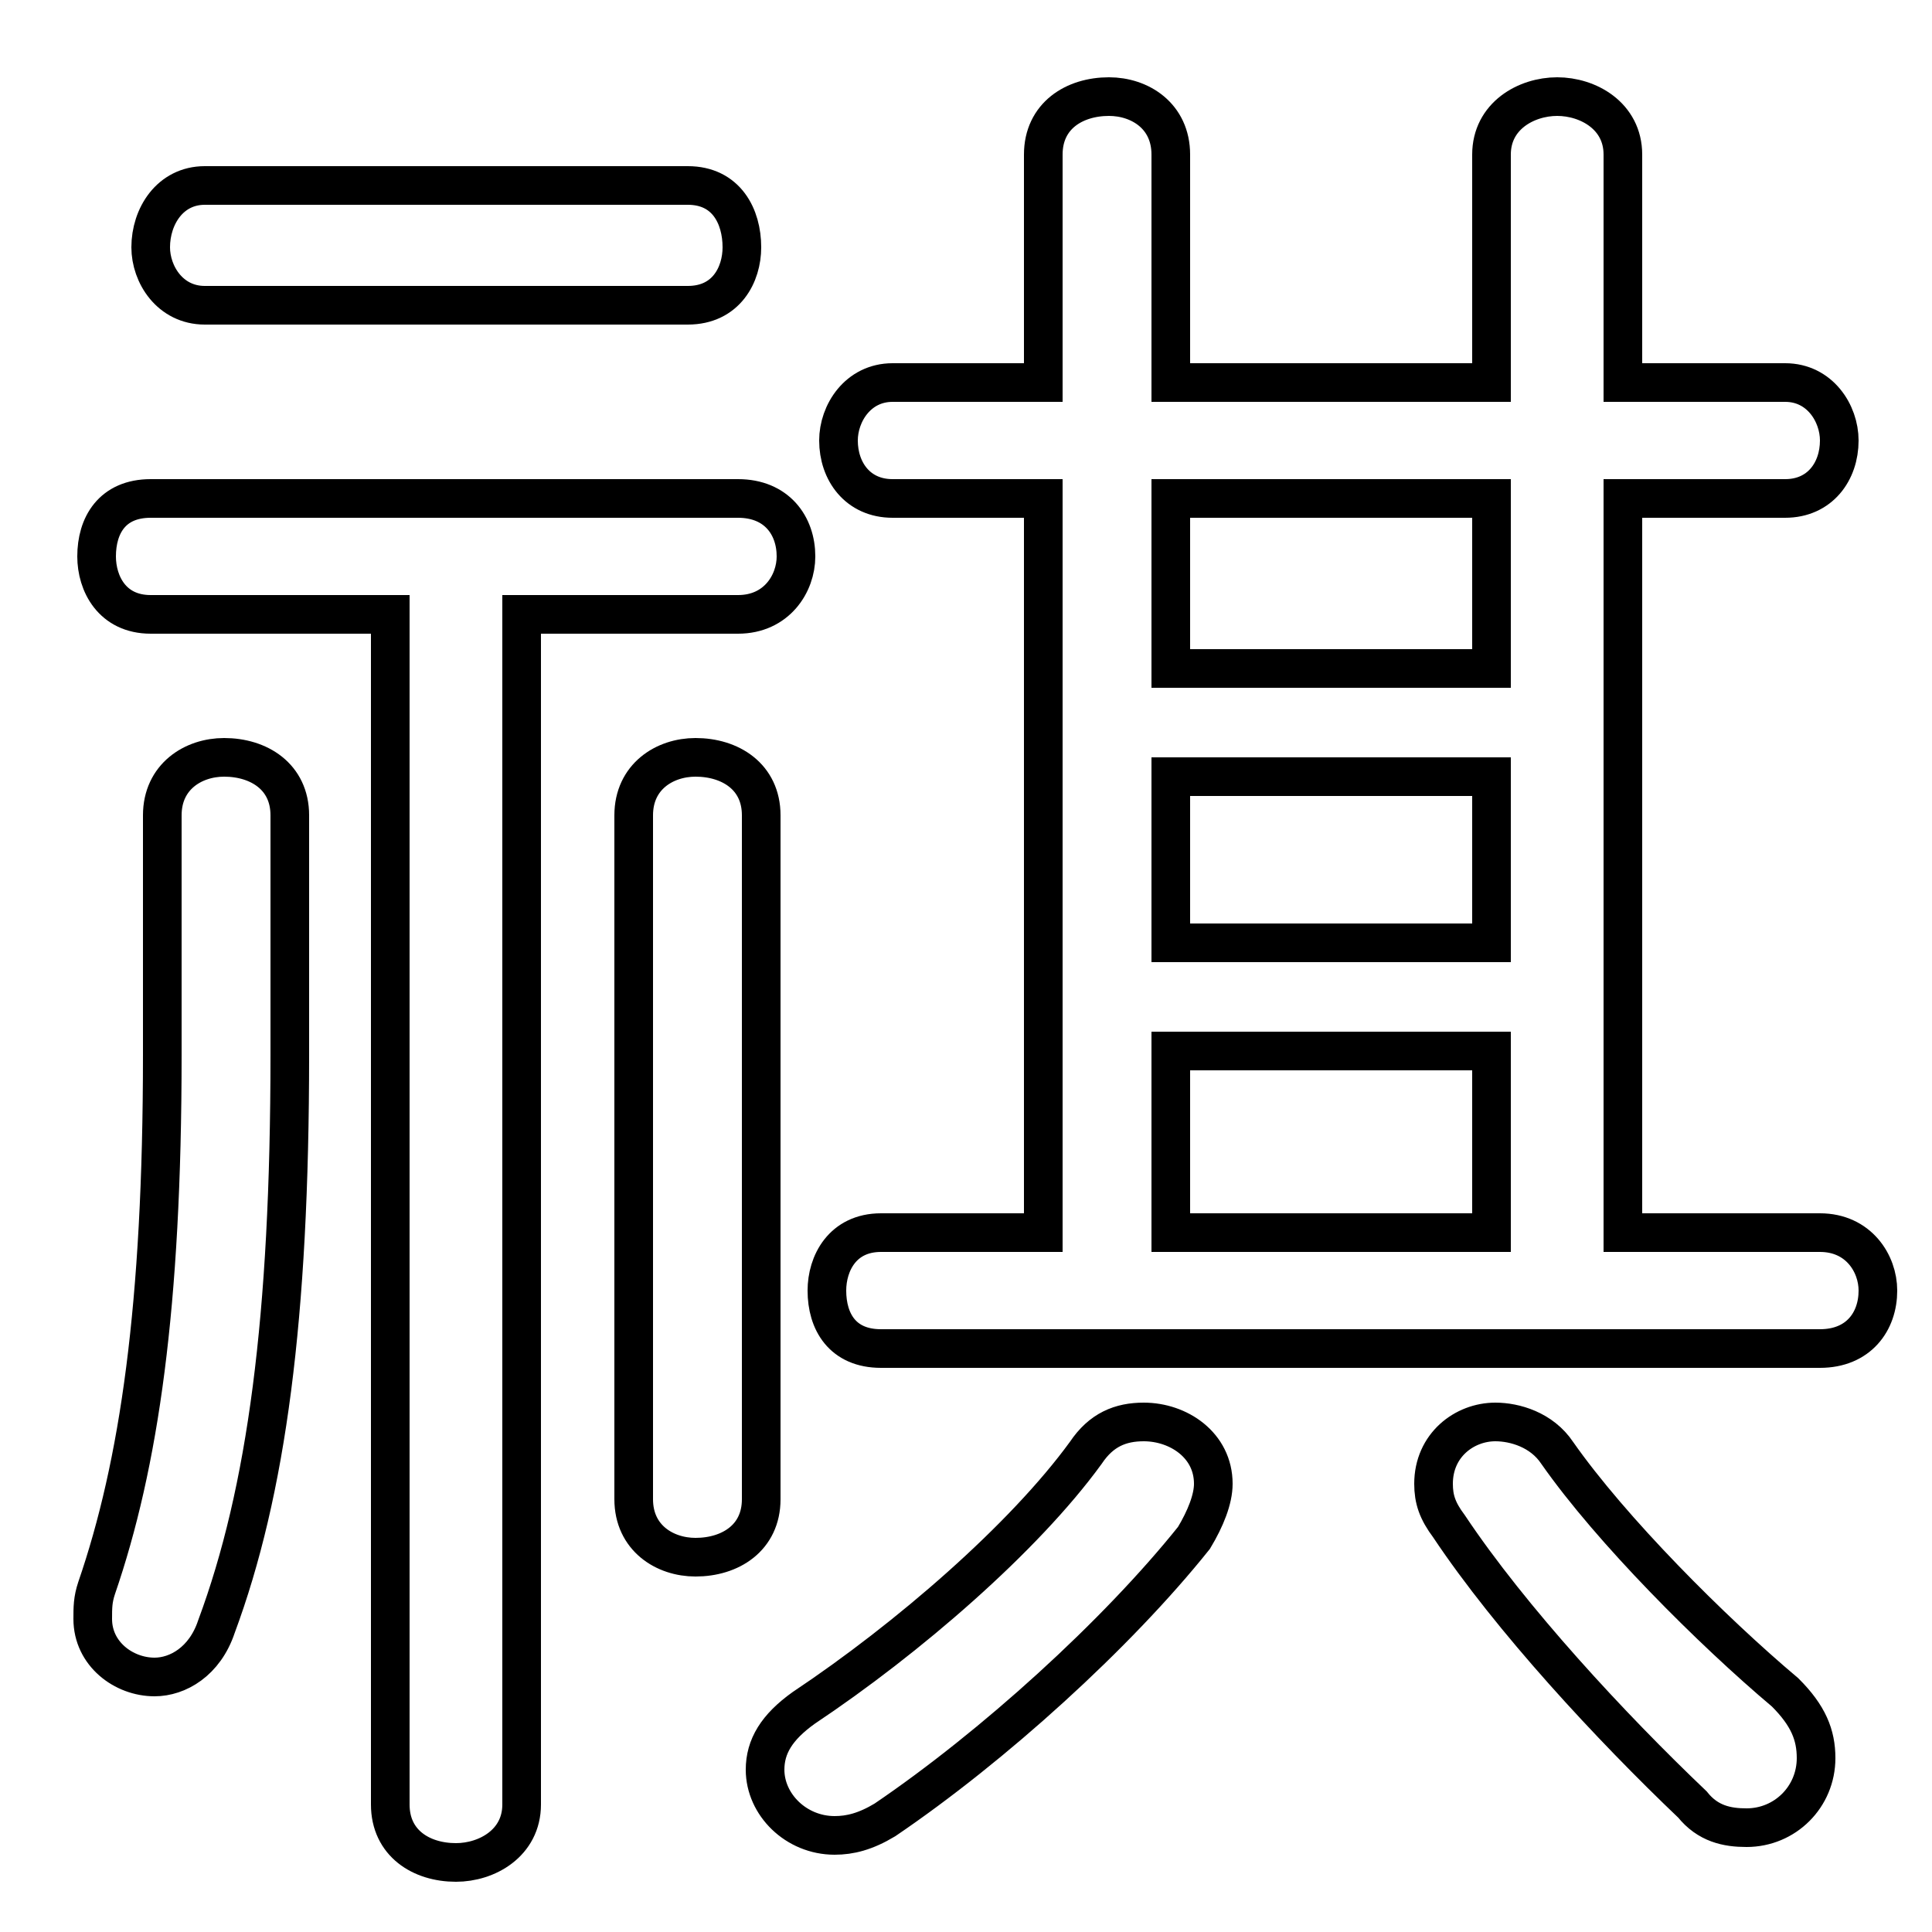 <svg xmlns="http://www.w3.org/2000/svg" viewBox="0 -44.0 50.0 50.0">
    <rect x="0" y="-44.0" width="50.0" height="50.0" fill="#808080" stroke="none"/>
    <g transform="scale(1, -1)">
        <!-- ボディの枠 -->
        <rect x="0" y="-6.0" width="50.0" height="50.0"
            stroke="white" fill="white"/>
        <!-- グリフ座標系の原点 -->
        <circle cx="0" cy="0" r="5" fill="white"/>
        <!-- グリフのアウトライン -->
        <g style="fill:none;stroke:#000000;stroke-width:1;">
<path d="M 4.2 16.7 C 4.2 10.2 3.6 6.1 2.5 2.9 C 2.4 2.6 2.4 2.4 2.4 2.1 C 2.4 1.2 3.2 0.6 4.0 0.6 C 4.6 0.6 5.3 1.0 5.6 1.9 C 6.9 5.4 7.5 9.9 7.5 16.7 L 7.5 22.9 C 7.5 23.9 6.7 24.4 5.8 24.4 C 5.0 24.4 4.2 23.9 4.2 22.9 Z M 17.8 36.1 C 18.8 36.1 19.2 36.9 19.2 37.6 C 19.2 38.4 18.8 39.2 17.8 39.2 L 5.3 39.2 C 4.4 39.2 3.9 38.4 3.9 37.6 C 3.9 36.9 4.4 36.1 5.3 36.1 Z M 10.1 28.1 L 10.1 -2.7 C 10.1 -3.7 10.9 -4.2 11.8 -4.2 C 12.6 -4.2 13.5 -3.7 13.5 -2.7 L 13.5 28.1 L 19.1 28.1 C 20.1 28.1 20.6 28.9 20.6 29.6 C 20.6 30.4 20.1 31.1 19.1 31.1 L 3.9 31.1 C 2.9 31.1 2.5 30.4 2.5 29.6 C 2.5 28.9 2.9 28.1 3.9 28.1 Z M 19.7 22.9 C 19.7 23.9 18.9 24.4 18.0 24.4 C 17.2 24.4 16.4 23.9 16.4 22.9 L 16.4 5.2 C 16.4 4.2 17.2 3.7 18.0 3.7 C 18.9 3.7 19.7 4.2 19.7 5.2 Z M 28.1 6.4 C 26.5 4.2 23.5 1.6 20.8 -0.2 C 20.1 -0.7 19.8 -1.2 19.8 -1.8 C 19.8 -2.7 20.6 -3.5 21.6 -3.5 C 22.0 -3.5 22.4 -3.4 22.9 -3.1 C 25.7 -1.2 28.9 1.7 30.9 4.2 C 31.2 4.7 31.4 5.2 31.4 5.6 C 31.4 6.6 30.5 7.2 29.6 7.2 C 29.0 7.2 28.5 7.0 28.1 6.4 Z M 27.0 31.1 L 27.0 12.1 L 22.8 12.1 C 21.8 12.1 21.4 11.3 21.4 10.6 C 21.4 9.8 21.8 9.1 22.8 9.1 L 47.1 9.1 C 48.1 9.1 48.6 9.8 48.6 10.6 C 48.6 11.3 48.1 12.1 47.1 12.1 L 42.0 12.1 L 42.0 31.1 L 46.2 31.1 C 47.1 31.1 47.6 31.8 47.6 32.6 C 47.6 33.3 47.1 34.1 46.2 34.1 L 42.0 34.1 L 42.0 40.0 C 42.0 41.0 41.1 41.5 40.3 41.5 C 39.5 41.5 38.6 41.0 38.6 40.0 L 38.6 34.1 L 30.3 34.1 L 30.3 40.0 C 30.3 41.0 29.5 41.5 28.7 41.5 C 27.8 41.5 27.0 41.0 27.0 40.0 L 27.0 34.1 L 23.1 34.1 C 22.2 34.1 21.7 33.3 21.7 32.6 C 21.7 31.8 22.2 31.1 23.1 31.1 Z M 38.6 26.7 L 30.3 26.7 L 30.3 31.1 L 38.6 31.1 Z M 30.3 23.9 L 38.6 23.9 L 38.6 19.6 L 30.3 19.6 Z M 30.3 16.8 L 38.6 16.8 L 38.6 12.1 L 30.3 12.1 Z M 40.3 6.4 C 39.9 7.0 39.2 7.2 38.7 7.2 C 37.9 7.2 37.1 6.6 37.1 5.6 C 37.1 5.2 37.2 4.9 37.5 4.5 C 39.1 2.1 41.7 -0.7 43.8 -2.7 C 44.2 -3.2 44.7 -3.3 45.2 -3.3 C 46.2 -3.3 47.0 -2.5 47.0 -1.5 C 47.0 -0.9 46.8 -0.4 46.2 0.2 C 44.3 1.8 41.7 4.4 40.3 6.4 Z"/>
</g>
</g>
</svg>